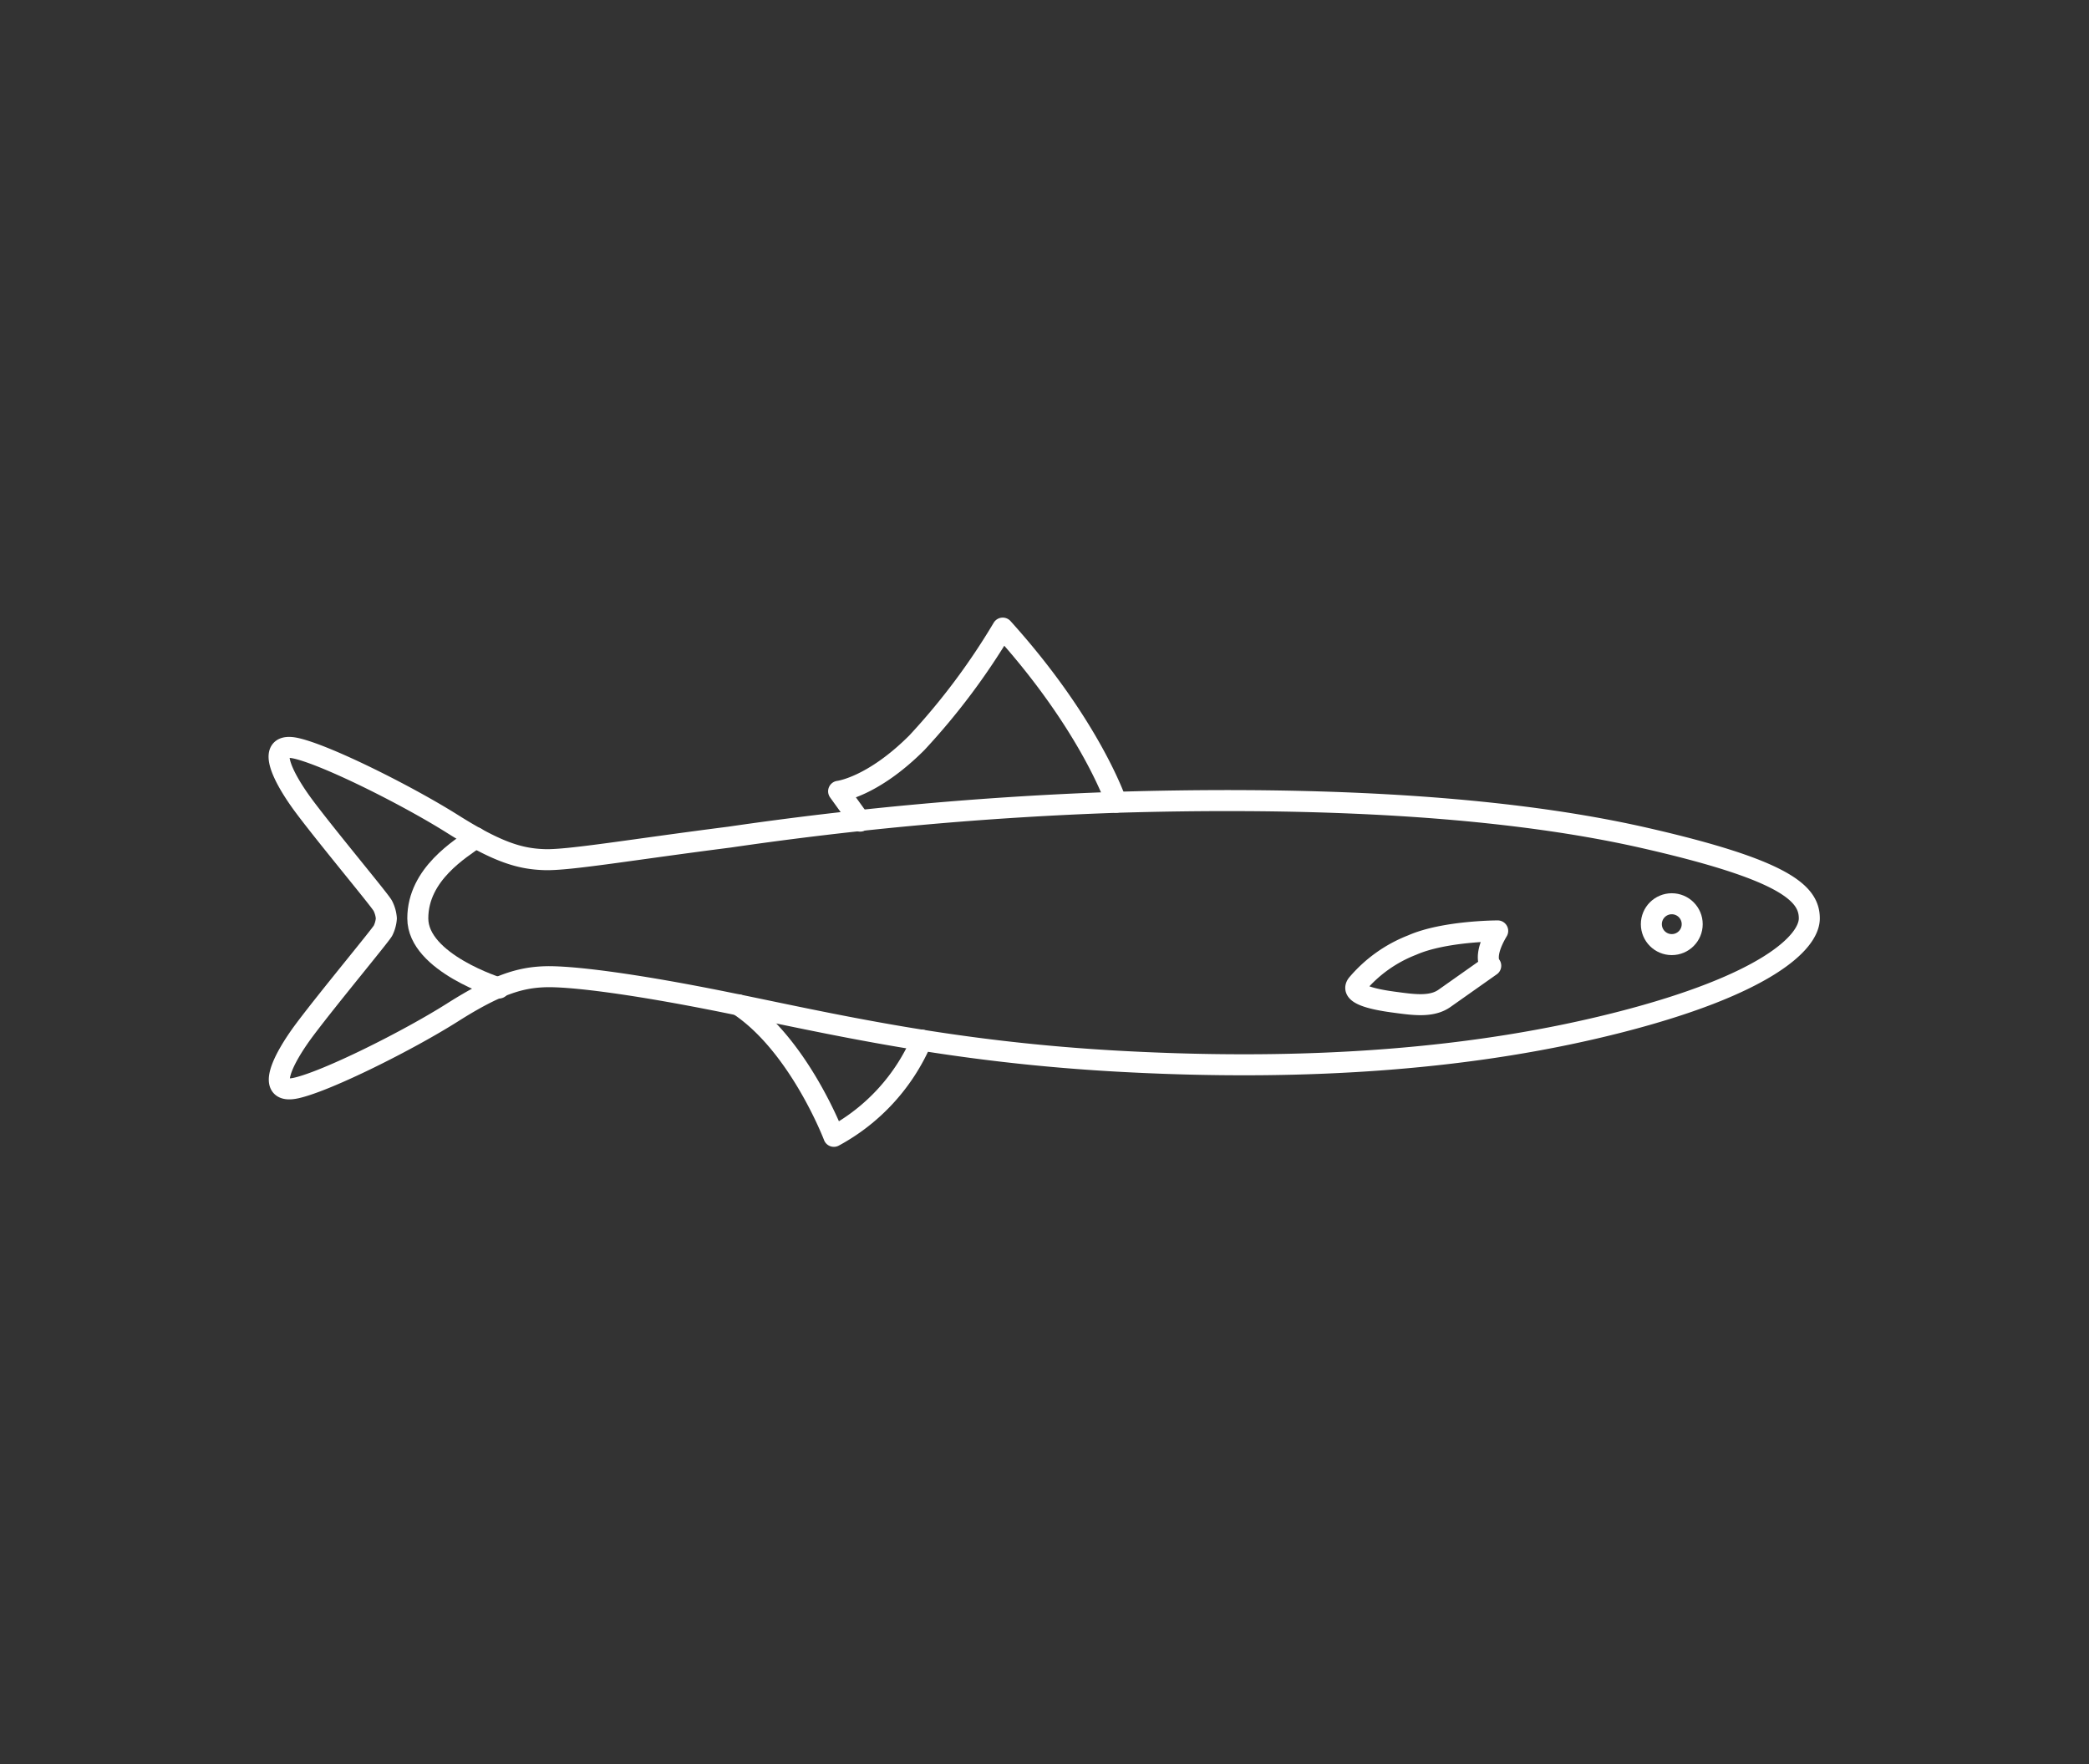 <svg xmlns="http://www.w3.org/2000/svg" viewBox="0 0 180 152"><rect x="0" y="0" width="180" height="152" fill="#333333" stroke="none"/><defs><style>.cls-1,.cls-2{fill:none;}.cls-2{stroke:#fff;stroke-linecap:round;stroke-linejoin:round;stroke-width:1.81px;}</style></defs><title>1</title><g id="Layer_2" data-name="Layer 2"><rect class="cls-1" width="180" height="152"/><path class="cls-2" d="M33.29,79.13A2.82,2.82,0,0,1,33,80.19c-.25.45-4.66,5.75-6.71,8.48s-3.41,5.68-.74,5.07S35.18,89.65,39,87.23s5.84-3,7.95-3.07,7.36.54,15.61,2.21c9,1.82,19.37,4.32,34.39,5.1,16,.84,30.25-.22,42.67-3.41s16.28-6.81,16.28-8.93-2-4.16-14.28-6.95c-13.44-3.05-30.44-3.5-45.47-3.05a302.54,302.54,0,0,0-33.3,3c-8.32,1.06-13.78,2-15.9,1.94S42.89,73.45,39,71s-10.8-5.91-13.47-6.52-1.31,2.35.74,5.08,6.46,8,6.71,8.48A2.82,2.82,0,0,1,33.29,79.13Z"/><path class="cls-2" d="M41,72.18c-1.27.94-5,3.11-5,6.95s7,6,7,6"/><path class="cls-2" d="M96.18,69.12s-2.2-6.6-9.78-15A58.13,58.13,0,0,1,79,64c-3.85,3.85-6.74,4.18-6.74,4.18l1.85,2.57"/><path class="cls-2" d="M128.45,83.21s-.75-.73.6-3c0,0-4.6,0-7.37,1.22a11.78,11.78,0,0,0-4.74,3.38c-.64.85,1.4,1.3,3.11,1.53s3.3.48,4.43-.33Z"/><circle class="cls-2" cx="144.05" cy="79.63" r="1.76"/><path class="cls-2" d="M79.42,89.62a17.06,17.06,0,0,1-7.57,8.29s-3-7.89-8.23-11.33"/></g></svg>